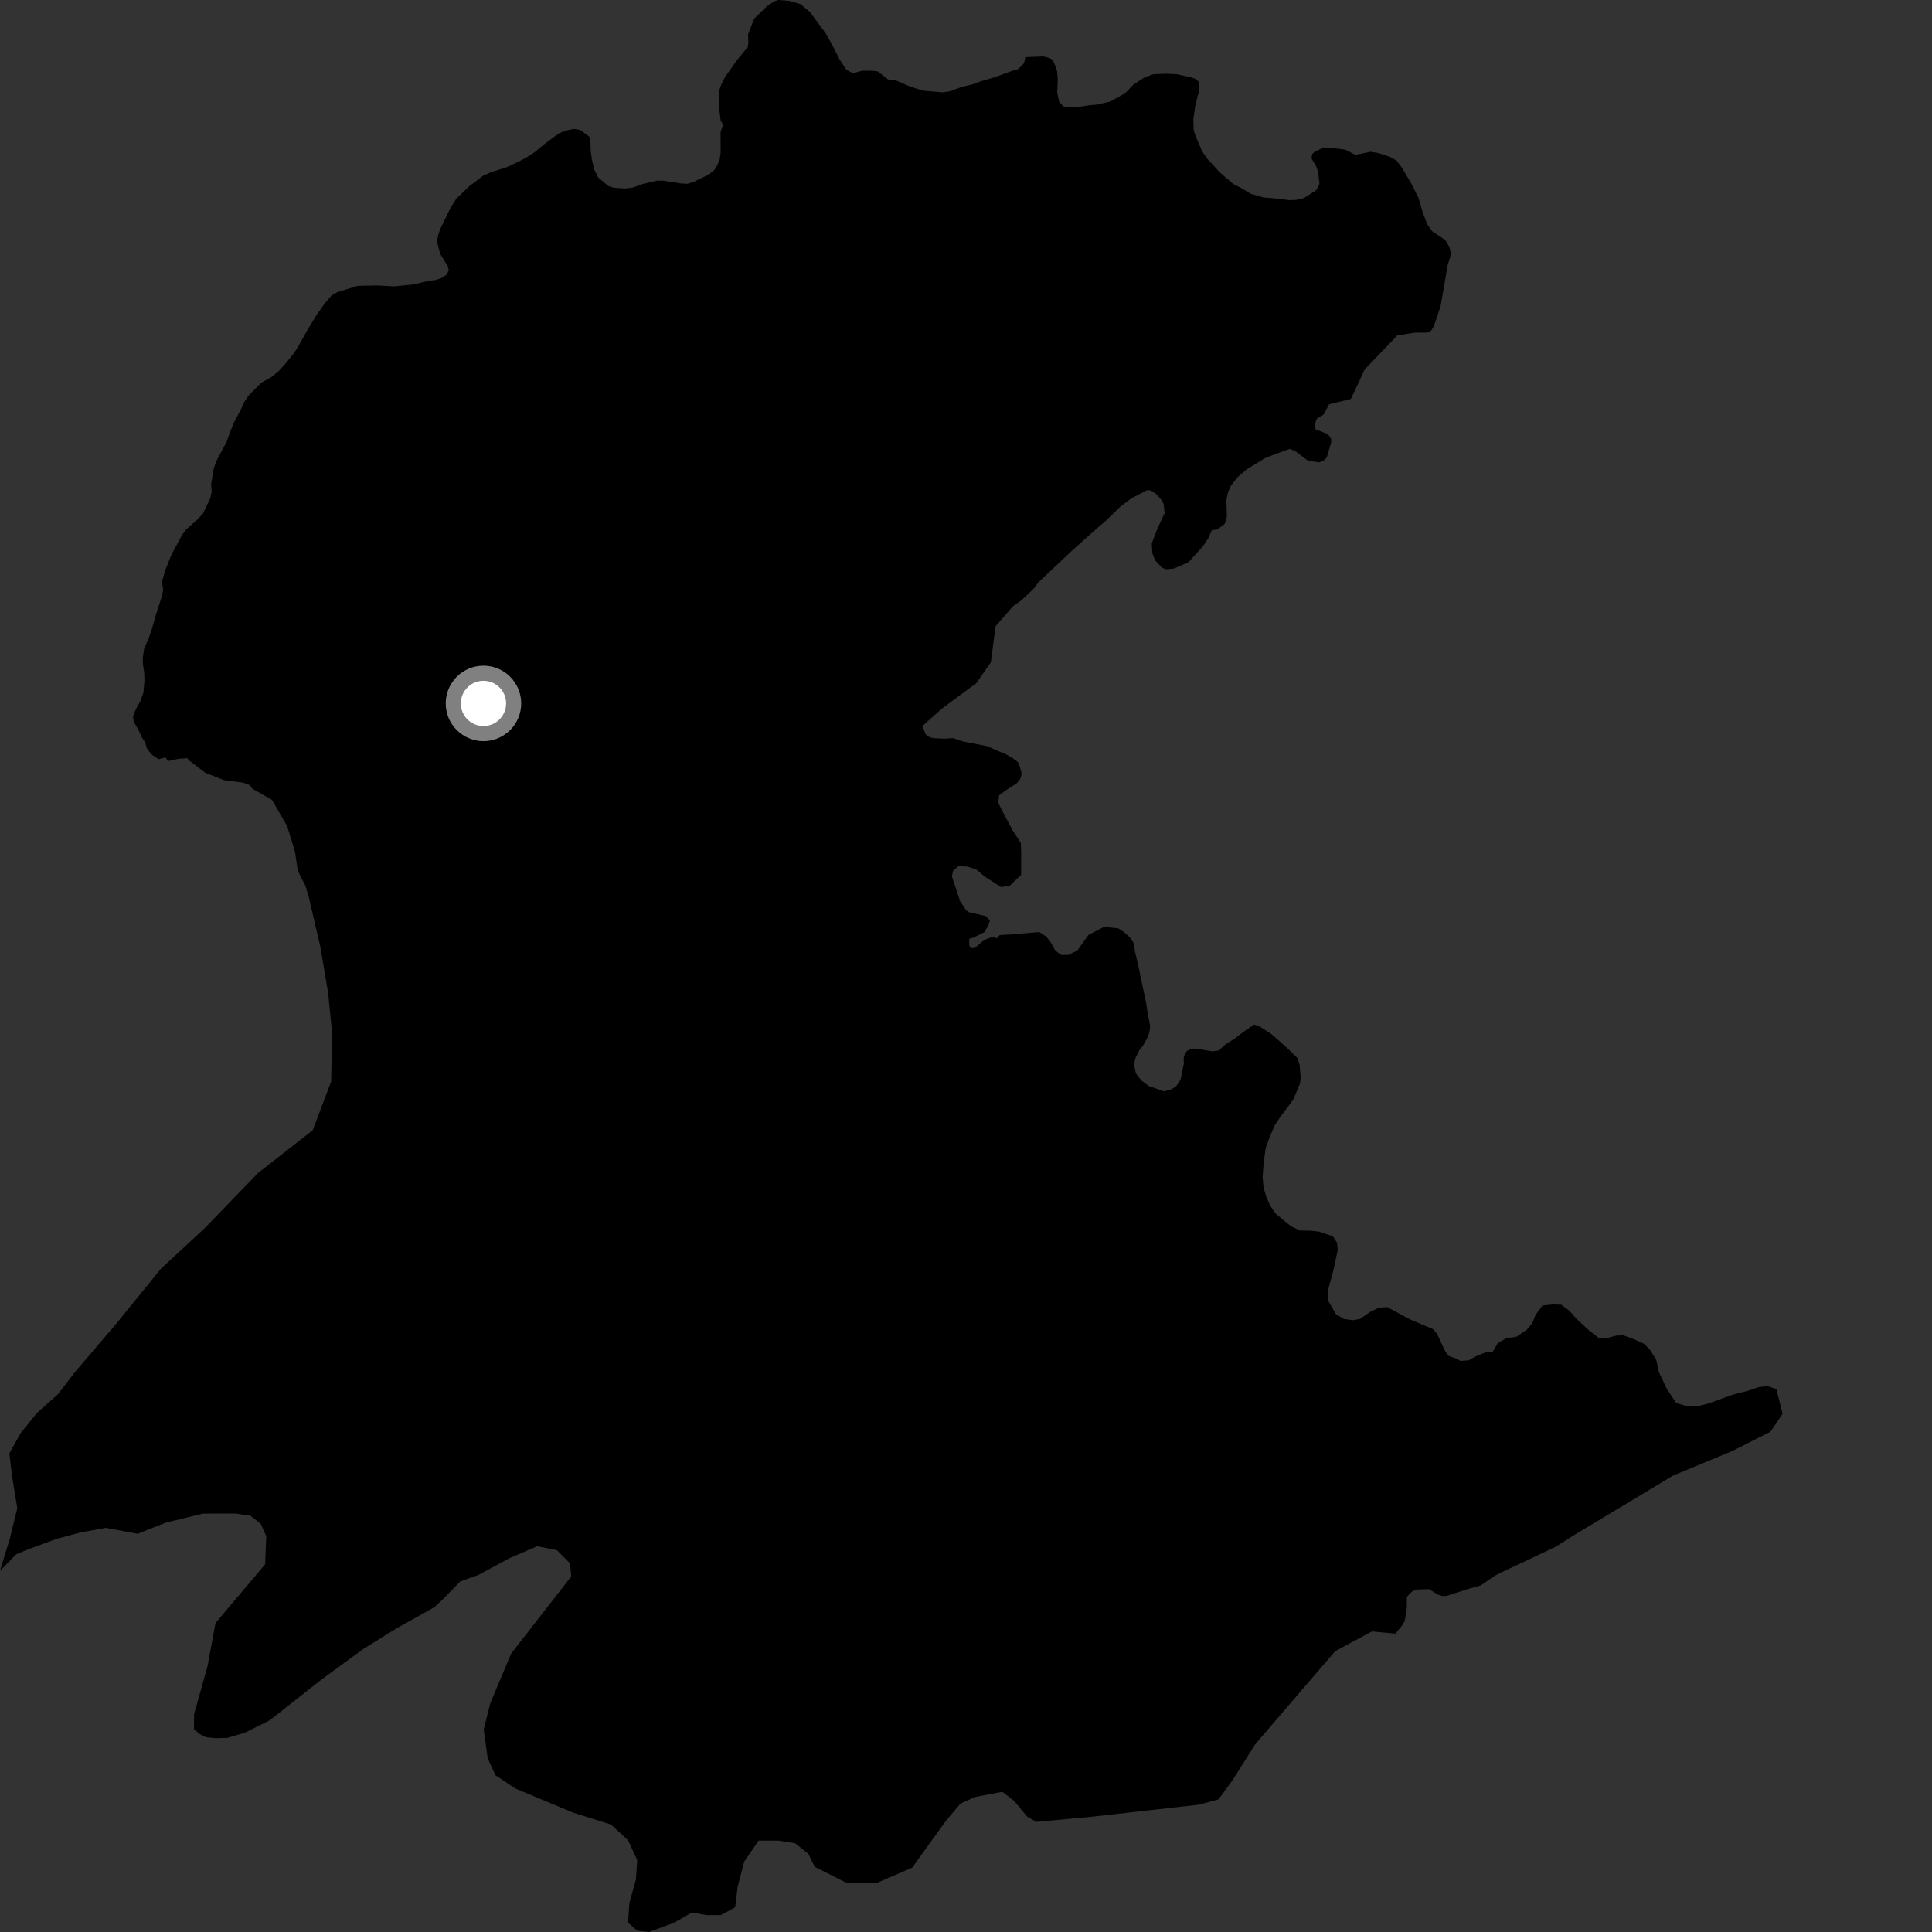 <?xml version="1.0" encoding="utf-8" ?>
<svg baseProfile="full" height="1024" version="1.1" width="1024" xmlns="http://www.w3.org/2000/svg" xmlns:ev="http://www.w3.org/2001/xml-events" xmlns:xlink="http://www.w3.org/1999/xlink"><rect width="100%" height="100%" fill="#333333" stroke="none"/><defs /><polygon fill="black" points="0.0,832.599 8.639,823.761 15.064,821.115 30.222,815.531 43.143,812.125 56.109,809.794 73.144,812.966 74.107,812.435 87.874,807.032 107.629,802.234 124.971,802.217 132.751,803.415 138.137,807.602 141.124,814.175 140.52,829.129 114.204,860.256 110.021,882.987 102.838,908.716 102.851,916.575 105.853,919.077 109.271,920.795 114.397,921.295 120.378,921.121 129.769,918.384 143.058,911.73 170.424,890.155 192.533,874.008 209.856,863.25 230.183,851.87 234.82,847.57 243.97,838.182 253.617,834.749 270.236,825.753 284.779,819.537 295.156,821.635 302.084,828.587 302.774,835.531 270.935,876.409 259.857,902.754 256.394,916.629 258.473,931.897 262.618,940.925 273.015,947.885 303.815,960.769 323.889,967.057 332.89,975.4 337.732,985.827 337.043,996.226 333.576,1008.715 332.887,1019.113 337.738,1023.295 343.96,1024.0 357.112,1019.163 366.8,1013.635 374.412,1015.048 382.02,1015.057 389.636,1010.909 391.018,999.816 394.485,986.64 402.092,975.548 412.474,975.565 421.476,976.973 428.398,982.536 431.856,989.48 448.478,997.839 465.095,997.861 483.459,989.906 501.469,964.941 509.092,955.925 516.712,952.459 531.271,949.691 537.516,954.55 544.448,962.875 549.307,965.647 579.129,962.865 635.37,956.539 645.79,953.741 653.432,943.319 665.251,924.555 707.661,875.171 727.135,864.697 739.626,865.868 742.874,861.87 744.524,859.22 745.613,852.282 745.679,846.323 748.367,843.587 750.67,842.487 757.456,842.291 761.889,845.049 764.23,845.912 766.54,845.908 778.898,841.942 784.684,840.399 792.332,835.146 794.94,833.793 824.494,819.834 834.865,813.275 886.755,782.097 918.228,769.026 938.389,758.832 944.799,749.349 941.509,736.257 936.785,734.688 932.159,735.212 926.76,737.065 918.584,739.172 905.184,743.978 898.955,745.545 893.32,745.099 888.465,743.645 883.57,736.398 879.266,727.334 877.854,720.77 874.531,715.448 871.443,712.28 865.728,709.69 860.369,707.755 856.717,707.897 852.146,709.074 847.85,709.546 841.885,704.845 835.714,699.155 831.906,694.827 827.49,691.539 823.027,691.392 817.569,691.935 813.788,697.052 812.275,701.048 809.242,704.796 803.768,708.492 798.166,709.365 793.79,712.009 791.018,716.694 787.938,716.521 781.835,719.055 778.486,720.98 774.081,721.324 771.902,720.117 767.759,718.652 765.885,715.967 761.602,706.86 759.577,704.505 747.286,699.31 735.294,692.808 730.732,693.155 726.075,695.445 720.822,699.085 716.939,699.73 712.342,699.106 708.021,696.508 703.818,689.15 703.792,684.148 706.808,672.975 709.007,662.63 708.697,658.73 706.445,655.244 699.022,652.773 694.75,652.306 689.041,652.207 684.226,649.959 676.153,643.291 673.193,639.005 671.065,634.053 669.724,629.391 669.194,623.87 669.859,615.393 670.892,608.352 673.263,601.911 675.82,596.113 678.752,591.766 685.427,582.879 689.032,574.274 689.401,571.165 688.82,564.347 687.705,560.827 681.948,555.196 673.837,548.039 667.628,544.048 664.66,543.035 658.465,547.349 654.498,550.429 649.736,553.387 645.939,556.791 642.542,557.251 634.847,555.933 631.74,555.731 629.159,556.969 627.934,558.798 627.362,560.94 627.474,563.697 625.678,572.394 623.374,575.742 620.98,577.293 616.956,578.433 609,575.657 604.993,572.716 602.064,568.931 601.095,564.401 601.615,561.291 603.741,556.823 605.753,554.298 607.915,550.474 609.236,547.17 609.597,543.735 608.171,536.304 607.514,531.778 603.137,510.962 601.601,504.517 600.756,499.661 598.853,496.811 595.49,493.844 592.647,492 585.053,491.293 576.942,495.503 570.983,503.794 566.319,506.126 562.45,506.126 559.34,503.806 556.74,499.145 554.421,496.296 550.79,493.969 535.781,495.266 529.906,495.59 528.235,497.356 526.557,496.407 522.926,497.638 520.641,499.01 516.812,502.31 514.606,502.558 513.718,501.005 513.721,497.547 516.201,496.834 521.855,493.981 523.872,490.407 524.68,487.853 522.565,485.57 513.178,483.39 511.961,482.315 508.891,477.664 504.493,464.458 505.26,461.352 508.119,459.023 512.767,459.294 517.43,460.839 522.079,464.725 530.608,470.166 535.262,469.381 541.227,463.689 541.235,452.033 541.061,446.752 536.635,439.968 531.023,429.438 529.083,425.447 529.567,421.52 533.22,418.786 538.939,415.144 540.666,412.978 541.538,410.342 540.578,406.469 539.494,403.908 536.827,401.898 533.145,399.745 528.364,397.814 523.551,395.546 510.29,392.96 505.01,391.193 500.639,391.521 494.951,391.246 492.719,390.777 490.641,389.284 488.797,384.872 499.093,375.684 517.453,362.078 525.173,351.041 527.678,331.901 536.871,321.362 541.463,318.096 548.072,311.825 550.369,308.645 567.814,292.196 577.439,283.537 586.265,275.865 593.951,268.417 599.632,264.143 607.875,259.868 609.748,259.875 612.667,261.733 615.57,264.974 616.758,267.195 617.27,271.975 613.531,280.004 610.453,288.028 610.78,293.323 612.343,297.074 615.927,300.994 618.24,301.745 622.323,301.29 630.012,297.898 637.453,289.685 640.547,285.074 642.273,281.039 645.4,280.554 649.186,277.602 650.248,273.816 650.034,264.971 650.867,260.763 652.558,257.176 656.155,252.746 660.777,248.732 670.5,242.804 676.399,240.476 683.576,237.931 686.324,238.98 693.286,244.224 699.184,245.041 701.73,243.978 703.205,242.503 705.536,234.496 705.536,232.607 703.84,230.073 697.294,227.577 696.874,225.052 697.939,221.88 701.471,219.772 704.503,214.263 715.984,211.488 723.333,195.803 740.657,177.716 749.894,176.316 756.575,176.294 758.625,175.09 759.997,172.87 763.587,162.098 767.333,140.299 769.116,134.822 768.217,130.942 766.078,127.278 759.074,122.536 756.488,118.894 753.944,112.173 751.894,104.934 748.002,97.286 743.124,89.022 740.193,85.071 736.678,83.104 730.402,81.072 726.474,80.421 718.399,82.101 713.032,79.343 704.673,78.218 701.572,78.181 696.754,80.484 695.49,81.68 695.101,83.976 697.532,87.94 698.64,91.151 699.352,97.467 697.694,100.783 691.162,104.956 686.946,105.947 683.539,106.082 674.185,104.992 669.766,104.681 662.84,102.675 658.159,99.775 653.675,97.513 646.61,91.447 639.973,84.234 637.187,80.267 633.823,72.435 632.695,69.224 632.486,63.217 633.51,56.012 635.368,48.781 635.695,45.188 635.135,43.097 633.641,41.847 631.323,40.965 623.586,39.324 617.703,39.068 611.353,39.314 606.698,40.957 600.81,44.773 596.729,48.998 592.589,51.598 588.108,53.891 581.231,55.435 577.547,55.768 569.623,56.979 564.148,56.805 561.42,54.165 560.344,48.963 560.648,42.338 560.329,38.078 559.473,35.189 557.85,31.655 555.947,30.608 552.945,29.904 543.479,30.295 542.754,33.495 539.721,36.59 537.645,37.11 526.7,41.099 520.105,42.981 515.131,44.795 509.478,46.135 503.852,48.299 499.626,48.95 489.168,48.036 481.933,45.696 474.976,42.695 470.571,42.044 465.22,37.851 462.104,37.477 456.89,37.497 452.066,38.816 448.606,36.989 445.048,31.56 441.187,24.024 437.922,18.077 429.355,6.419 424.287,2.179 418.373,0.449 412.336,0.0 410.098,0.817 406.325,3.417 399.671,9.974 396.501,18.194 396.627,22.796 396.302,24.987 390.699,31.744 384.218,40.921 382.251,44.897 381.091,48.191 380.876,51.455 381.303,58.428 381.979,63.934 383.218,66.03 381.906,70.112 381.974,80.699 381.482,84.286 380.27,87.428 378.584,90.092 375.76,92.464 367.783,96.327 364.417,97.426 360.841,97.224 351.681,95.762 348.29,95.708 340.887,97.455 335.275,99.433 331.062,99.909 325.064,99.465 322.427,98.575 317.052,94.054 315.12,90.218 313.778,84.901 313.122,80.21 312.918,75.498 312.337,72.426 307.494,68.853 304.072,68.329 299.551,69.302 296.192,70.717 288.31,76.533 283.435,80.608 279.461,83.19 274.991,85.623 268.609,88.619 260.423,91.186 256.103,93.133 248.841,98.599 241.8,105.355 238.884,110.018 233.46,121.119 232.439,123.919 231.574,127.851 233.326,134.621 237.287,140.995 237.868,143.236 236.815,145.559 234.125,147.287 231.07,148.377 227.358,148.828 219.145,150.752 208.945,151.771 199.81,151.296 189.591,151.497 178.812,154.827 175.791,156.559 171.898,161.099 167.725,167.107 163.587,173.769 157.804,184.072 155.639,187.407 151.447,192.6 147.713,196.646 144.077,199.712 138.509,202.85 131.921,209.443 129.45,213.114 127.65,217.096 124.006,223.898 121.607,229.846 120.144,234.12 114.831,244.094 113.34,248.051 111.897,256.56 112.202,260.457 111.524,263.895 107.589,272.185 104.774,275.221 98.649,280.66 96.611,283.341 90.985,293.806 87.544,302.23 85.842,308.478 86.495,312.684 85.662,316.451 82.726,325.509 80.577,333.088 78.681,338.677 76.438,343.651 75.659,348.564 75.759,352.149 76.433,356.507 76.569,360.569 76.026,367.1 74.404,371.55 71.952,376.031 70.476,379.835 70.896,382.584 73.325,386.719 75.123,390.716 77.013,393.577 77.767,396.483 80.013,399.651 84.016,402.425 87.644,401.404 89.105,403.363 94.6,402.177 99.207,401.84 100.275,403.093 108.913,409.644 118.898,413.529 128.824,414.799 132.277,416.091 133.786,418.05 144.14,423.938 152.167,437.761 156.364,451.517 157.856,461.56 161.773,469.221 163.652,475.384 169.781,501.794 173.908,526.236 176.013,547.394 175.526,573.181 165.748,599.047 136.739,621.737 108.415,651.049 85.338,672.396 60.984,702.363 39.914,727.012 30.686,739.001 19.462,749.018 10.896,759.672 4.968,770.311 6.363,782.21 9.154,799.377 5.262,815.293 0.0,832.599" /><circle cx="256.247" cy="372.827" fill="rgb(100%,100%,100%)" r="16" stroke="grey" stroke-width="8" /></svg>